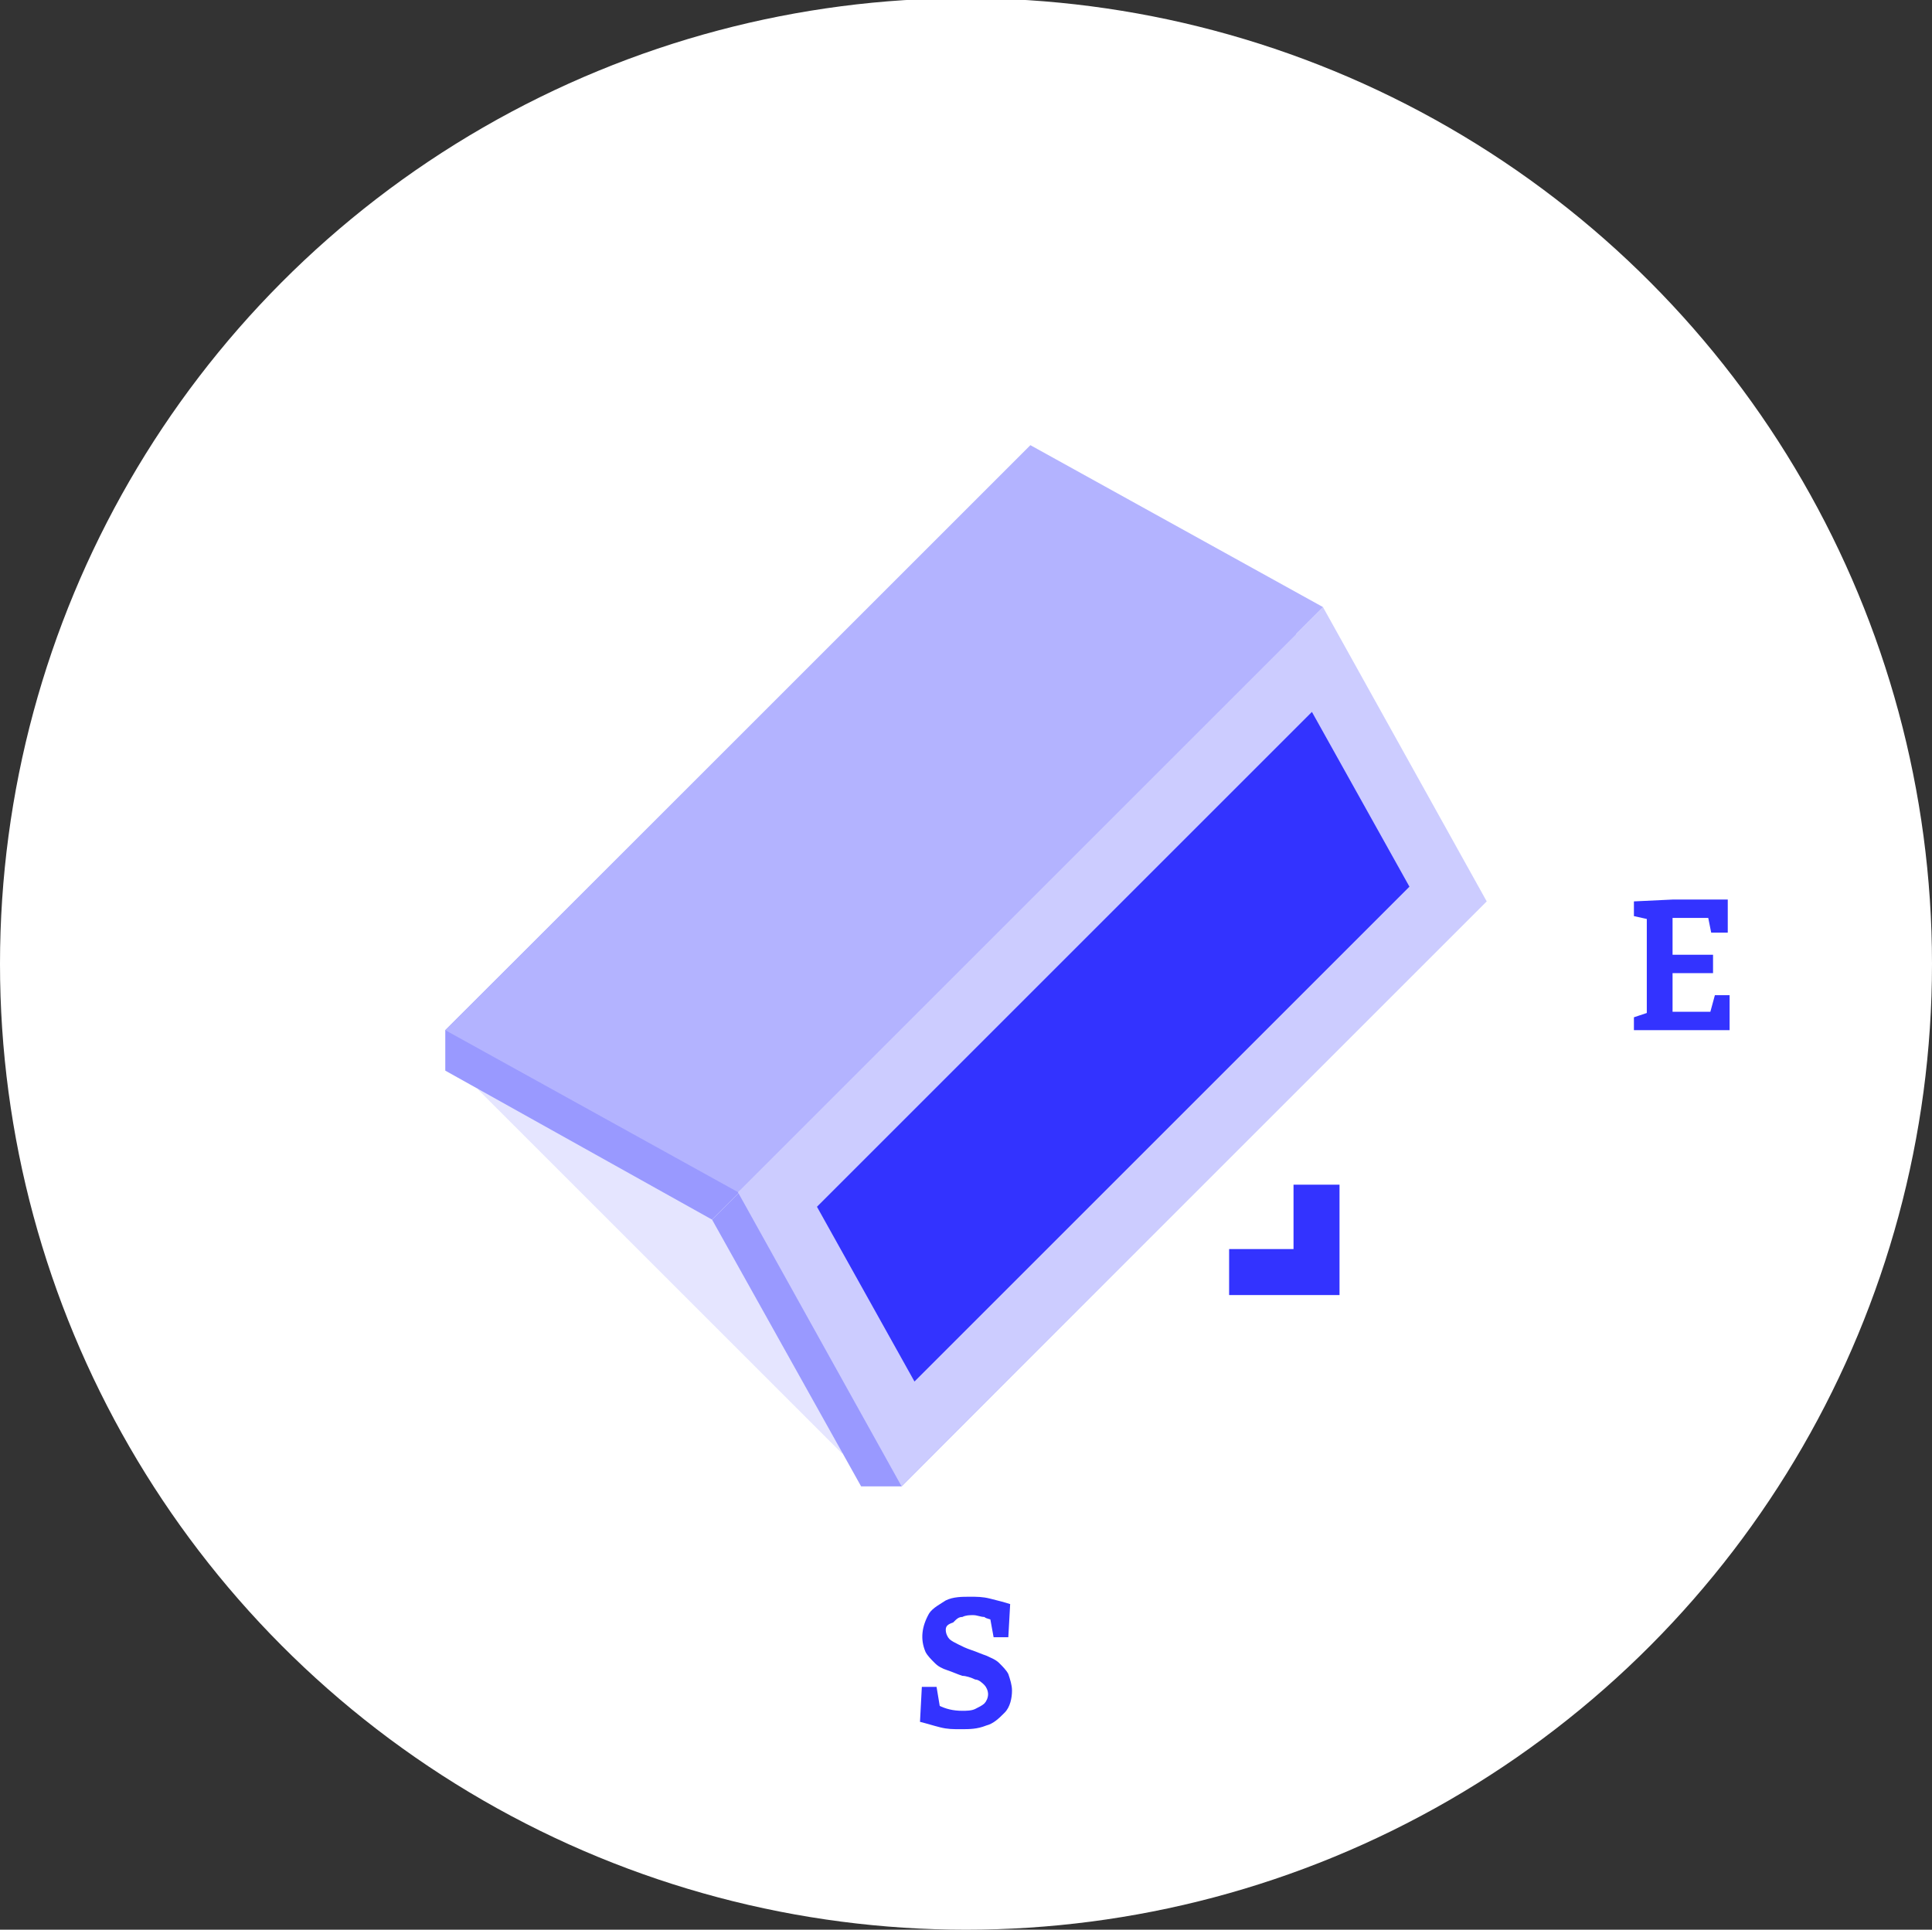 <?xml version="1.0" encoding="utf-8"?>
<!-- Generator: Adobe Illustrator 24.1.3, SVG Export Plug-In . SVG Version: 6.00 Build 0)  -->
<svg version="1.1" id="Layer_1" xmlns="http://www.w3.org/2000/svg" xmlns:xlink="http://www.w3.org/1999/xlink" x="0px" y="0px"
	 viewBox="0 0 105 104.9" style="enable-background:new 0 0 105 104.9;" xml:space="preserve">
<rect x="0" y="0" width="105" height="104.9" fill="#333333" stroke="none"/>
<style type="text/css">
	.st0{fill:#FFFFFF;}
	.st1{fill:none;}
	.st2{fill:#3333FF;}
	.st3{fill:#E5E5FF;}
	.st4{fill:#9999FF;}
	.st5{fill:#CCCCFF;}
	.st6{fill:#B3B3FF;}
</style>
<g id="sud-est-active-state" transform="translate(0 0)">
	<circle id="ellipse" class="st0" cx="52.5" cy="52.4" r="52.5"/>
	<g id="icon" transform="translate(10 10)">
		<circle id="Ellipse_242" class="st1" cx="42.5" cy="42.5" r="45"/>
		<path id="Path_681" class="st2" d="M60.3,57.9v-3.5h2.5v6h-6v-2.5H60.3z"/>
		
			<rect id="Rectangle_762" x="25.3" y="43.7" transform="matrix(0.707 -0.707 0.707 0.707 -32.809 36.215)" class="st3" width="4" height="28"/>
		<path id="Path_682" class="st4" d="M14.2,48.2l14.5,8.1l31.8-31.8l-15.9-8.8L14.2,46V48.2z"/>
		<path id="Path_683" class="st4" d="M36.8,70.8l-8.1-14.5l31.8-31.8l8.8,15.9L39,70.8H36.8z"/>
		<path id="Path_684" class="st5" d="M39,70.8L70.8,39l-8.9-16L30.1,54.8L39,70.8z"/>
		<path id="Path_685" class="st6" d="M14.2,46l15.9,8.8L61.9,23L46,14.2L14.2,46z"/>
		<path id="Path_686" class="st2" d="M39.7,65.1l26.9-26.9l-5.3-9.5L34.4,55.6L39.7,65.1z"/>
		<path id="Path_687" class="st2" d="M41.4,78.6c0,0.2,0.1,0.4,0.2,0.5c0.1,0.1,0.3,0.2,0.5,0.3c0.2,0.1,0.4,0.2,0.7,0.3
			s0.5,0.2,0.8,0.3c0.2,0.1,0.5,0.2,0.7,0.4c0.2,0.2,0.4,0.4,0.5,0.6c0.1,0.3,0.2,0.6,0.2,0.9c0,0.4-0.1,0.9-0.4,1.2
			c-0.3,0.3-0.6,0.6-1,0.7C43.1,84,42.7,84,42.2,84c-0.4,0-0.7,0-1.1-0.1c-0.4-0.1-0.7-0.2-1.1-0.3l0.1-1.9h0.8l0.2,1.2L41,82.7
			c0.4,0.2,0.8,0.3,1.3,0.3c0.2,0,0.5,0,0.7-0.1s0.4-0.2,0.5-0.3c0.1-0.1,0.2-0.3,0.2-0.5s-0.1-0.4-0.2-0.5
			c-0.1-0.1-0.3-0.3-0.5-0.3c-0.2-0.1-0.5-0.2-0.7-0.2c-0.3-0.1-0.5-0.2-0.8-0.3c-0.3-0.1-0.5-0.2-0.7-0.4c-0.2-0.2-0.4-0.4-0.5-0.6
			c-0.3-0.7-0.2-1.4,0.2-2.1c0.2-0.3,0.6-0.5,0.9-0.7c0.4-0.2,0.9-0.2,1.3-0.2c0.4,0,0.7,0,1.1,0.1c0.4,0.1,0.8,0.2,1.1,0.3L44.8,79
			H44l-0.2-1.1l0.2,0.2c-0.2-0.1-0.4-0.1-0.5-0.2c-0.2,0-0.4-0.1-0.6-0.1c-0.2,0-0.4,0-0.6,0.1c-0.2,0-0.3,0.1-0.5,0.3
			C41.5,78.3,41.4,78.4,41.4,78.6z"/>
		<path id="Path_688" class="st2" d="M83.2,44.1H84V46h-5.2v-0.7l0.9-0.3l-0.2,0.3v-5.6l0.2,0.3l-0.9-0.2V39l2.1-0.1h3v1.8H83
			l-0.2-1l0.3,0.2h-2.4l0.2-0.2v2.4l-0.2-0.2h2.4v1h-2.4l0.2-0.2v2.5L80.7,45h2.5l-0.3,0.2L83.2,44.1z"/>
	</g>
</g>
</svg>
